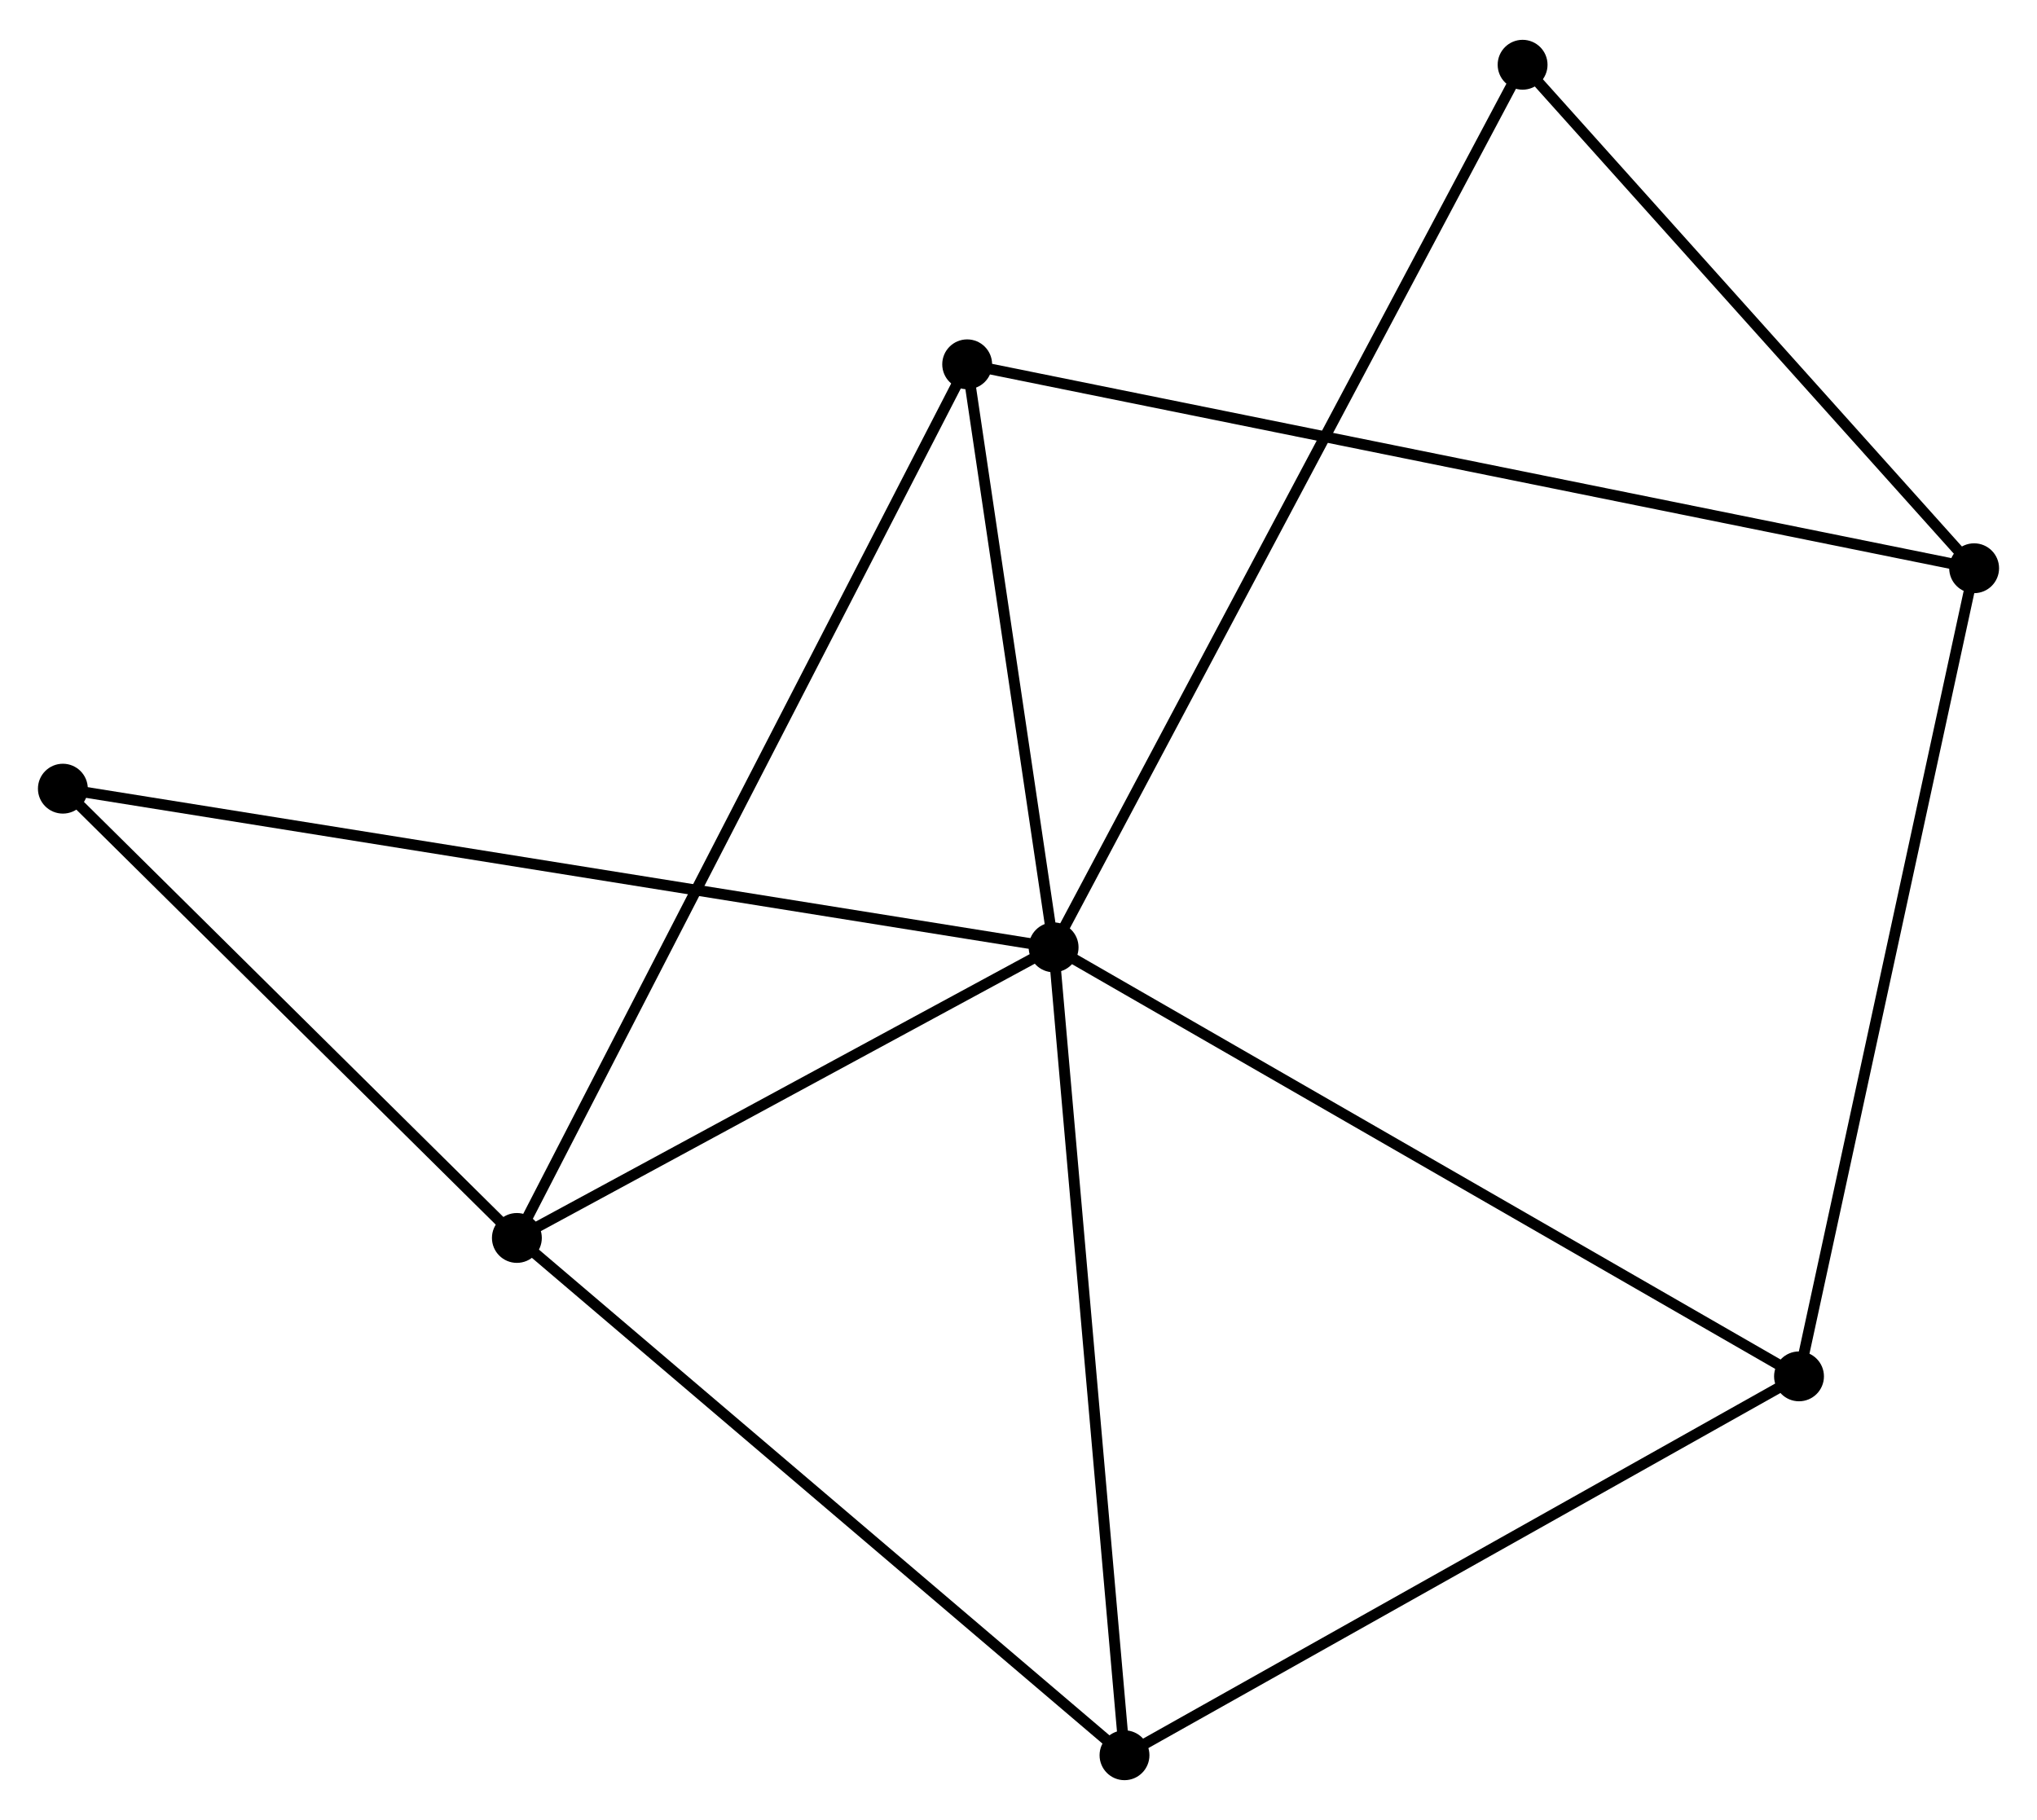 <?xml version="1.0" encoding="UTF-8" standalone="no"?>
<!DOCTYPE svg PUBLIC "-//W3C//DTD SVG 1.1//EN"
 "http://www.w3.org/Graphics/SVG/1.1/DTD/svg11.dtd">
<!-- Generated by graphviz version 2.36.0 (20140111.2315)
 -->
<!-- Title: %3 Pages: 1 -->
<svg width="188pt" height="168pt"
 viewBox="0.00 0.00 187.92 167.58" xmlns="http://www.w3.org/2000/svg" xmlns:xlink="http://www.w3.org/1999/xlink">
<g id="graph0" class="graph" transform="scale(1 1) rotate(0) translate(4 163.577)">
<title>%3</title>
<!-- 0 -->
<g id="node1" class="node"><title>0</title>
<ellipse fill="black" stroke="black" cx="93.199" cy="-76.343" rx="1.8" ry="1.8"/>
</g>
<!-- 1 -->
<g id="node2" class="node"><title>1</title>
<ellipse fill="black" stroke="black" cx="43.684" cy="-49.53" rx="1.8" ry="1.8"/>
</g>
<!-- 0&#45;&#45;1 -->
<g id="edge1" class="edge"><title>0&#45;&#45;1</title>
<path fill="none" stroke="black" d="M91.552,-75.451C84.034,-71.38 53.023,-54.587 45.388,-50.453"/>
</g>
<!-- 3 -->
<g id="node3" class="node"><title>3</title>
<ellipse fill="black" stroke="black" cx="161.965" cy="-36.759" rx="1.8" ry="1.8"/>
</g>
<!-- 0&#45;&#45;3 -->
<g id="edge2" class="edge"><title>0&#45;&#45;3</title>
<path fill="none" stroke="black" d="M94.899,-75.365C104.33,-69.936 150.159,-43.554 160.072,-37.848"/>
</g>
<!-- 4 -->
<g id="node4" class="node"><title>4</title>
<ellipse fill="black" stroke="black" cx="85.225" cy="-130.137" rx="1.8" ry="1.8"/>
</g>
<!-- 0&#45;&#45;4 -->
<g id="edge3" class="edge"><title>0&#45;&#45;4</title>
<path fill="none" stroke="black" d="M92.934,-78.133C91.723,-86.301 86.73,-119.991 85.5,-128.286"/>
</g>
<!-- 5 -->
<g id="node5" class="node"><title>5</title>
<ellipse fill="black" stroke="black" cx="99.739" cy="-1.8" rx="1.8" ry="1.8"/>
</g>
<!-- 0&#45;&#45;5 -->
<g id="edge4" class="edge"><title>0&#45;&#45;5</title>
<path fill="none" stroke="black" d="M93.361,-74.501C94.258,-64.277 98.617,-14.597 99.559,-3.852"/>
</g>
<!-- 6 -->
<g id="node6" class="node"><title>6</title>
<ellipse fill="black" stroke="black" cx="136.465" cy="-157.777" rx="1.8" ry="1.8"/>
</g>
<!-- 0&#45;&#45;6 -->
<g id="edge5" class="edge"><title>0&#45;&#45;6</title>
<path fill="none" stroke="black" d="M94.103,-78.044C99.734,-88.642 129.95,-145.515 135.566,-156.086"/>
</g>
<!-- 7 -->
<g id="node7" class="node"><title>7</title>
<ellipse fill="black" stroke="black" cx="1.8" cy="-90.983" rx="1.8" ry="1.8"/>
</g>
<!-- 0&#45;&#45;7 -->
<g id="edge6" class="edge"><title>0&#45;&#45;7</title>
<path fill="none" stroke="black" d="M91.29,-76.649C79.396,-78.554 15.563,-88.779 3.699,-90.679"/>
</g>
<!-- 1&#45;&#45;4 -->
<g id="edge7" class="edge"><title>1&#45;&#45;4</title>
<path fill="none" stroke="black" d="M44.552,-51.214C49.958,-61.704 78.97,-118 84.362,-128.463"/>
</g>
<!-- 1&#45;&#45;5 -->
<g id="edge8" class="edge"><title>1&#45;&#45;5</title>
<path fill="none" stroke="black" d="M45.07,-48.35C52.758,-41.804 90.116,-9.994 98.196,-3.114"/>
</g>
<!-- 1&#45;&#45;7 -->
<g id="edge9" class="edge"><title>1&#45;&#45;7</title>
<path fill="none" stroke="black" d="M42.29,-50.909C35.931,-57.203 9.7,-83.164 3.242,-89.556"/>
</g>
<!-- 3&#45;&#45;5 -->
<g id="edge13" class="edge"><title>3&#45;&#45;5</title>
<path fill="none" stroke="black" d="M160.169,-35.75C151.083,-30.645 110.248,-7.704 101.424,-2.746"/>
</g>
<!-- 2 -->
<g id="node8" class="node"><title>2</title>
<ellipse fill="black" stroke="black" cx="178.12" cy="-111.321" rx="1.8" ry="1.8"/>
</g>
<!-- 2&#45;&#45;3 -->
<g id="edge10" class="edge"><title>2&#45;&#45;3</title>
<path fill="none" stroke="black" d="M177.721,-109.478C175.486,-99.162 164.549,-48.684 162.35,-38.537"/>
</g>
<!-- 2&#45;&#45;4 -->
<g id="edge11" class="edge"><title>2&#45;&#45;4</title>
<path fill="none" stroke="black" d="M176.18,-111.714C164.091,-114.163 99.213,-127.304 87.155,-129.746"/>
</g>
<!-- 2&#45;&#45;6 -->
<g id="edge12" class="edge"><title>2&#45;&#45;6</title>
<path fill="none" stroke="black" d="M176.734,-112.867C170.41,-119.92 144.322,-149.015 137.899,-156.178"/>
</g>
</g>
</svg>
